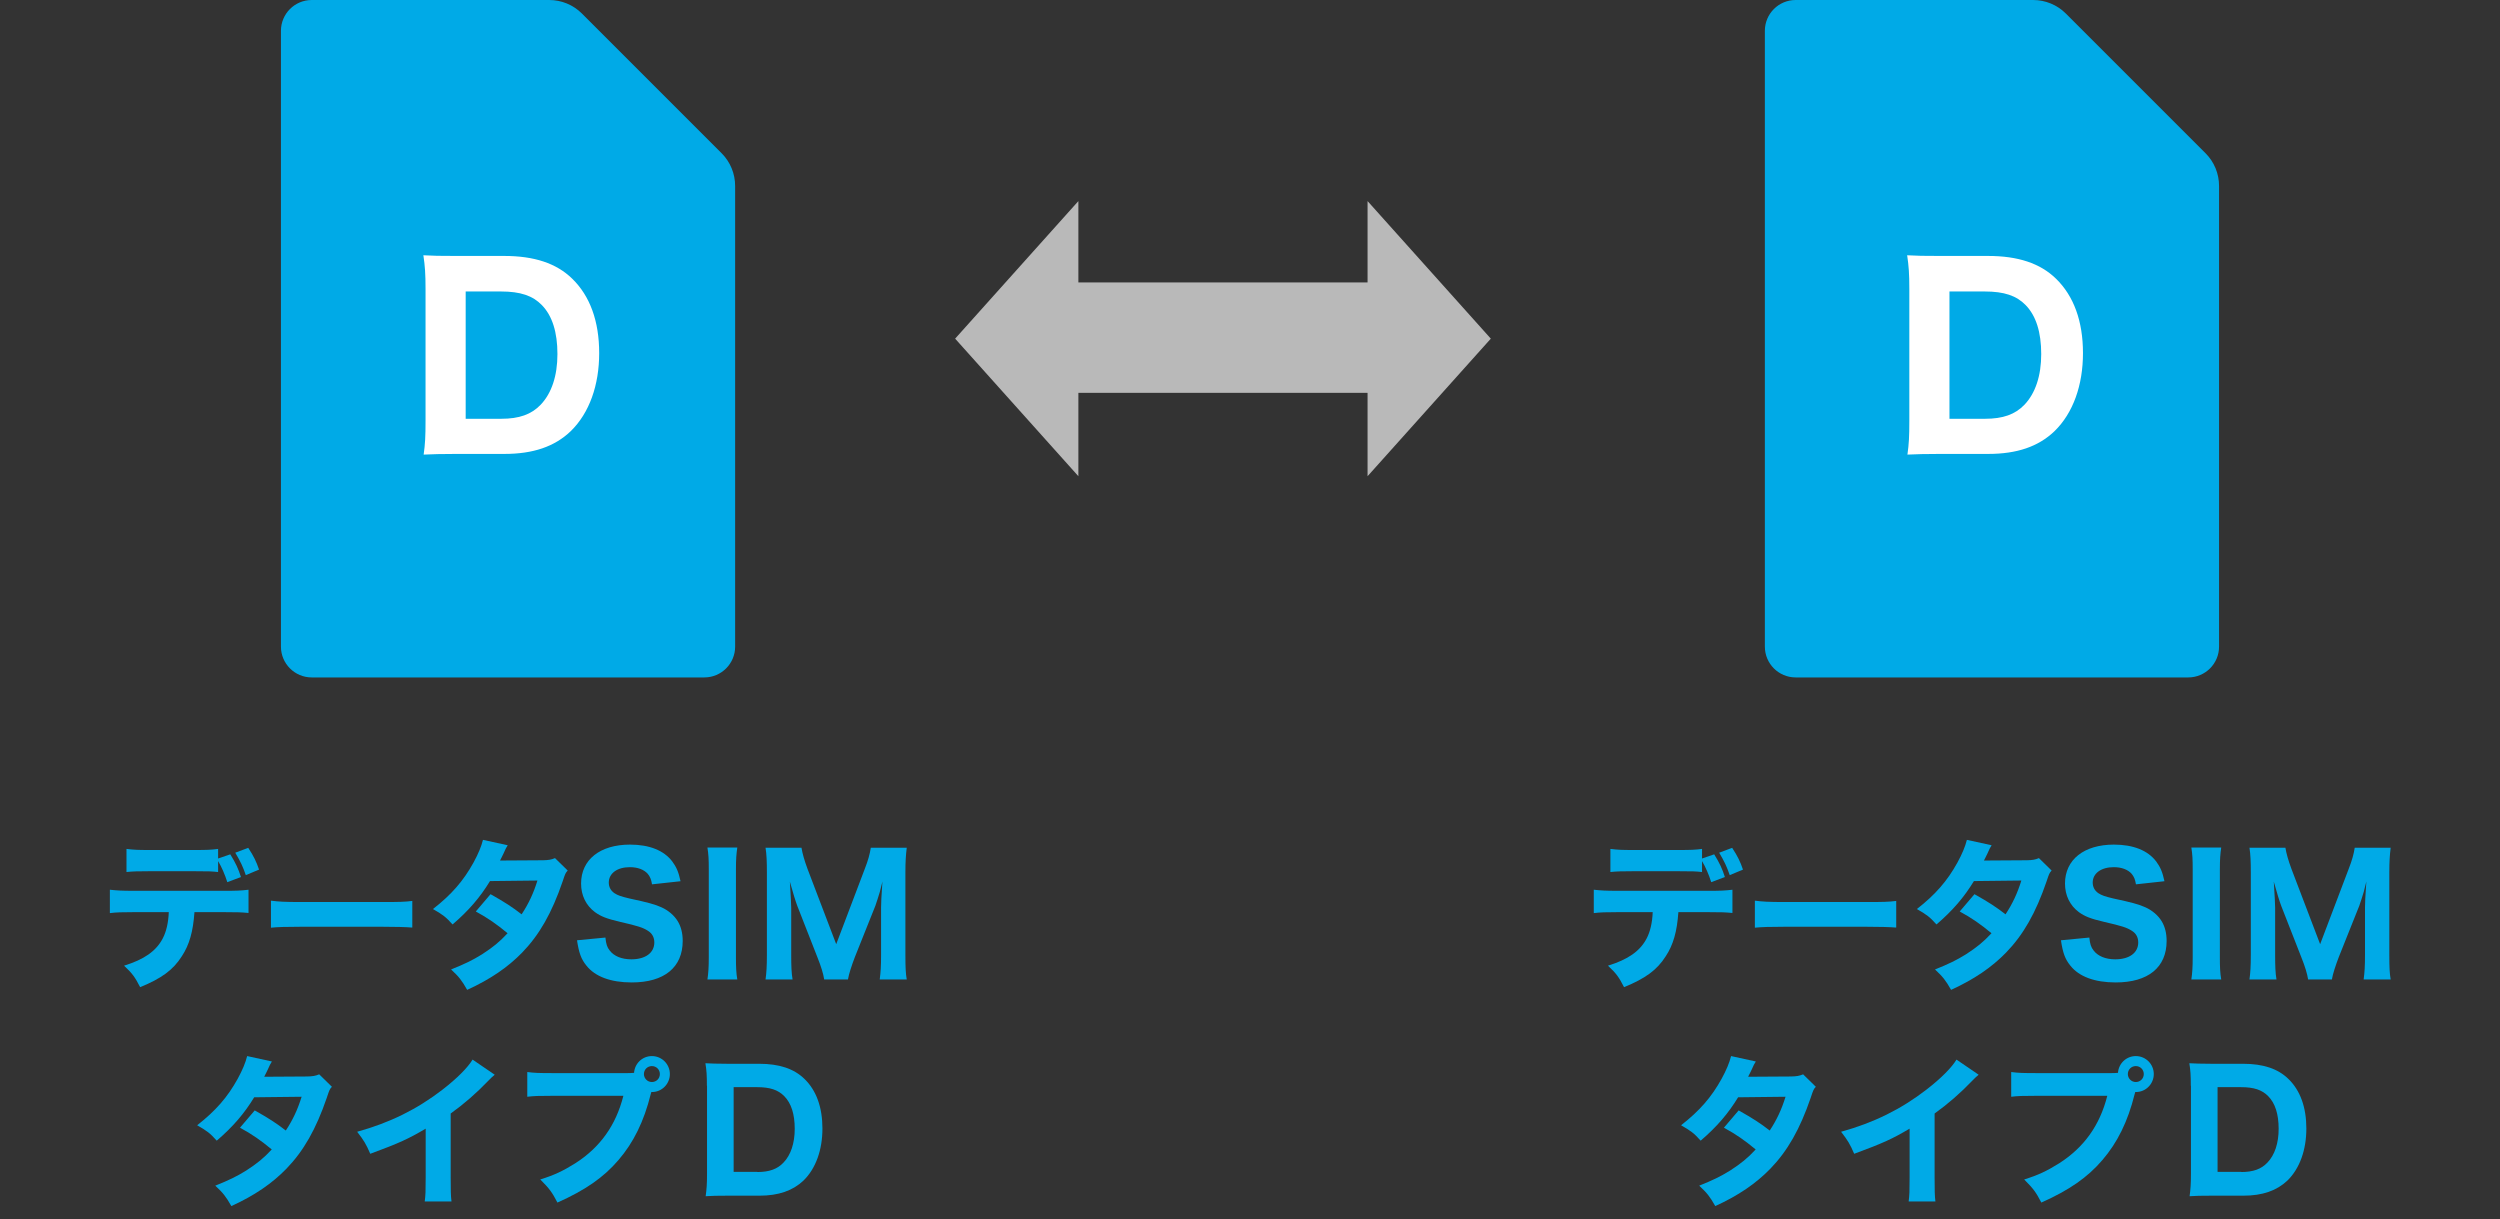 <?xml version="1.0" encoding="UTF-8"?><svg id="_イヤー_1" xmlns="http://www.w3.org/2000/svg" width="185" height="90.24" viewBox="0 0 185 90.24"><rect x="0" y="0" width="185" height="90.24" fill="#333333" stroke="none"/><defs><style>.cls-1{fill:#fff;}.cls-2{fill:#00aae7;}.cls-3{fill:#b9b9b9;}</style></defs><path class="cls-2" d="M14.39,67.5c-.1,1.42-.37,2.41-.94,3.27-.64,1.01-1.51,1.64-3.08,2.28-.38-.74-.56-1-1.19-1.59,1.49-.46,2.38-1.08,2.87-2.03,.25-.48,.41-1.14,.44-1.93h-2.66c-.8,0-1.22,.01-1.7,.07v-1.73c.55,.06,.91,.08,1.73,.08h6.76c.85,0,1.2-.01,1.77-.08v1.72c-.55-.05-.75-.06-1.74-.06h-2.27Zm1.74-2.97c-.44-.05-.66-.06-1.75-.06h-3.32c-.79,0-1.27,.01-1.7,.06v-1.71c.55,.07,.88,.08,1.73,.08h3.26c.95,0,1.28-.01,1.79-.08v.71l.9-.31c.41,.66,.6,1.08,.79,1.68l-1.01,.38c-.17-.55-.42-1.12-.68-1.56v.82Zm2.06,.23c-.22-.64-.38-.98-.78-1.66l.96-.36c.4,.61,.6,1.02,.8,1.61l-.98,.41Z"/><path class="cls-2" d="M20.06,66.65c.54,.07,.97,.1,2.19,.1h6.07c1.21,0,1.64-.01,2.19-.08v1.97c-.48-.04-1.27-.06-2.21-.06h-6.06c-1.04,0-1.73,.02-2.19,.07v-1.99Z"/><path class="cls-2" d="M37.57,62.55c-.12,.2-.16,.26-.31,.61-.11,.22-.14,.3-.26,.52l3.17-.02c.42-.01,.62-.04,.9-.16l.94,.92c-.17,.19-.18,.22-.38,.82-.79,2.31-1.71,3.93-2.99,5.25-1.06,1.09-2.36,1.98-4.07,2.76-.41-.72-.61-.97-1.19-1.51,1-.4,1.58-.68,2.29-1.12,.8-.52,1.29-.91,1.89-1.56-.82-.68-1.45-1.12-2.35-1.61l1.09-1.28c1.05,.59,1.62,.96,2.3,1.49,.52-.79,.88-1.56,1.17-2.5l-3.51,.04c-.73,1.2-1.57,2.18-2.77,3.21-.49-.55-.73-.73-1.45-1.14,1.37-1.07,2.25-2.08,3-3.44,.35-.64,.58-1.19,.7-1.68l1.83,.4Z"/><path class="cls-2" d="M44.8,69.37c.05,.49,.12,.72,.32,.97,.32,.42,.89,.65,1.6,.65,1.04,0,1.7-.48,1.7-1.25,0-.37-.16-.67-.47-.86-.37-.24-.74-.36-2.05-.66-1.02-.24-1.42-.4-1.87-.72-.67-.5-1.03-1.24-1.03-2.12,0-1.76,1.4-2.88,3.62-2.88,1.43,0,2.51,.43,3.13,1.25,.3,.41,.46,.76,.61,1.46l-2.11,.23c-.06-.37-.14-.55-.31-.77-.28-.32-.75-.5-1.33-.5-.94,0-1.56,.46-1.56,1.14,0,.32,.14,.59,.41,.78,.26,.17,.5,.25,1.13,.4,1.31,.28,1.88,.43,2.36,.65,.49,.22,.94,.59,1.21,1.04,.24,.4,.36,.88,.36,1.45,0,1.96-1.37,3.07-3.77,3.07-1.55,0-2.71-.43-3.35-1.24-.4-.49-.56-.95-.7-1.88l2.09-.2Z"/><path class="cls-2" d="M54.56,62.72c-.07,.48-.1,.85-.1,1.66v6.44c0,.77,.02,1.19,.1,1.66h-2.21c.07-.47,.1-.91,.1-1.66v-6.44c0-.83-.02-1.14-.1-1.66h2.21Z"/><path class="cls-2" d="M60.99,72.48c-.06-.41-.23-.97-.52-1.69l-1.46-3.73c-.14-.37-.31-.92-.56-1.82,.07,1.16,.1,1.64,.1,1.94v3.49c0,.84,.02,1.33,.1,1.81h-2c.07-.5,.1-1,.1-1.81v-6.12c0-.76-.02-1.32-.1-1.82h2.66c.07,.44,.22,.95,.44,1.55l2.13,5.59,2.12-5.59c.24-.61,.37-1.09,.44-1.55h2.66c-.07,.58-.1,1.02-.1,1.82v6.12c0,.9,.02,1.36,.1,1.81h-2c.07-.54,.1-.97,.1-1.81v-3.53c0-.29,.02-.77,.1-1.91q-.06,.23-.19,.76c-.06,.2-.26,.85-.33,1.03l-1.51,3.78c-.24,.62-.46,1.29-.52,1.68h-1.75Z"/><path class="cls-2" d="M20.12,78.55c-.12,.2-.16,.26-.31,.61-.11,.22-.14,.3-.26,.52l3.17-.02c.42-.01,.62-.04,.9-.16l.94,.92c-.17,.19-.18,.22-.38,.82-.79,2.31-1.71,3.93-2.99,5.25-1.06,1.09-2.36,1.98-4.07,2.76-.41-.72-.61-.97-1.19-1.51,1-.4,1.58-.68,2.29-1.12,.8-.52,1.29-.91,1.89-1.56-.82-.68-1.45-1.12-2.35-1.61l1.09-1.28c1.05,.59,1.62,.96,2.3,1.49,.52-.79,.88-1.56,1.17-2.5l-3.51,.04c-.73,1.2-1.57,2.18-2.77,3.21-.49-.55-.73-.73-1.45-1.14,1.37-1.07,2.25-2.08,3-3.44,.35-.64,.58-1.19,.7-1.68l1.83,.4Z"/><path class="cls-2" d="M36.62,79.52c-.25,.22-.28,.24-.46,.43-.91,.95-1.82,1.74-2.81,2.45v4.73c0,.96,.01,1.37,.06,1.78h-1.98c.06-.46,.07-.76,.07-1.74v-3.65c-1.25,.74-1.93,1.06-4.1,1.86-.32-.74-.47-.98-.97-1.63,2.42-.67,4.43-1.66,6.32-3.12,1.06-.82,1.86-1.62,2.22-2.22l1.64,1.12Z"/><path class="cls-2" d="M46.4,79.41c.14,0,.29,0,.52-.02,.05-.7,.62-1.24,1.32-1.24,.74,0,1.33,.6,1.33,1.33s-.59,1.33-1.32,1.33h-.05l-.05,.17c-.5,2.01-1.27,3.57-2.38,4.86-1.1,1.29-2.46,2.23-4.52,3.15-.4-.77-.59-1.03-1.27-1.71,1.04-.32,1.7-.64,2.58-1.19,1.85-1.18,3.02-2.82,3.57-5h-5.25c-.98,0-1.37,.01-1.86,.07v-1.83c.52,.07,.89,.08,1.88,.08h5.49Zm1.25,.07c0,.32,.26,.59,.59,.59s.59-.26,.59-.59-.26-.59-.59-.59-.59,.26-.59,.59Z"/><path class="cls-2" d="M52.31,80.34c0-.74-.02-1.12-.11-1.66,.48,.02,.78,.04,1.64,.04h2.34c1.48,0,2.57,.36,3.35,1.12,.88,.85,1.33,2.1,1.33,3.67s-.48,2.95-1.4,3.85c-.79,.75-1.85,1.12-3.26,1.12h-2.35c-.82,0-1.14,.01-1.63,.04,.07-.52,.1-.89,.1-1.66v-6.51Zm3.73,6.39c.89,0,1.49-.22,1.94-.7,.54-.56,.83-1.43,.83-2.5s-.25-1.88-.77-2.41c-.46-.47-1.06-.67-2.01-.67h-1.74v6.27h1.75Z"/><path class="cls-2" d="M124.2,67.5c-.1,1.42-.37,2.41-.94,3.27-.64,1.01-1.51,1.64-3.08,2.28-.38-.74-.56-1-1.19-1.59,1.49-.46,2.38-1.08,2.87-2.03,.25-.48,.41-1.14,.44-1.93h-2.66c-.8,0-1.22,.01-1.7,.07v-1.73c.55,.06,.91,.08,1.73,.08h6.76c.85,0,1.2-.01,1.77-.08v1.72c-.55-.05-.75-.06-1.74-.06h-2.27Zm1.74-2.97c-.44-.05-.66-.06-1.75-.06h-3.32c-.79,0-1.27,.01-1.7,.06v-1.71c.55,.07,.88,.08,1.73,.08h3.26c.95,0,1.28-.01,1.79-.08v.71l.9-.31c.41,.66,.6,1.08,.79,1.68l-1.01,.38c-.17-.55-.42-1.12-.68-1.56v.82Zm2.06,.23c-.22-.64-.38-.98-.78-1.66l.96-.36c.4,.61,.6,1.02,.8,1.61l-.98,.41Z"/><path class="cls-2" d="M129.87,66.65c.54,.07,.97,.1,2.19,.1h6.07c1.21,0,1.64-.01,2.19-.08v1.97c-.48-.04-1.27-.06-2.21-.06h-6.06c-1.04,0-1.73,.02-2.19,.07v-1.99Z"/><path class="cls-2" d="M147.38,62.55c-.12,.2-.16,.26-.31,.61-.11,.22-.14,.3-.26,.52l3.17-.02c.42-.01,.62-.04,.9-.16l.94,.92c-.17,.19-.18,.22-.38,.82-.79,2.31-1.71,3.93-2.99,5.25-1.06,1.09-2.36,1.98-4.07,2.76-.41-.72-.61-.97-1.19-1.51,1-.4,1.58-.68,2.29-1.12,.8-.52,1.29-.91,1.89-1.56-.82-.68-1.45-1.12-2.35-1.61l1.09-1.28c1.05,.59,1.62,.96,2.3,1.49,.52-.79,.88-1.56,1.17-2.5l-3.51,.04c-.73,1.2-1.57,2.18-2.77,3.21-.49-.55-.73-.73-1.45-1.14,1.37-1.07,2.25-2.08,3-3.44,.35-.64,.58-1.19,.7-1.68l1.83,.4Z"/><path class="cls-2" d="M154.61,69.37c.05,.49,.12,.72,.32,.97,.32,.42,.89,.65,1.6,.65,1.04,0,1.7-.48,1.7-1.25,0-.37-.16-.67-.47-.86-.37-.24-.74-.36-2.05-.66-1.02-.24-1.42-.4-1.87-.72-.67-.5-1.03-1.24-1.03-2.12,0-1.76,1.4-2.88,3.62-2.88,1.43,0,2.51,.43,3.13,1.25,.3,.41,.46,.76,.61,1.46l-2.11,.23c-.06-.37-.14-.55-.31-.77-.28-.32-.75-.5-1.33-.5-.94,0-1.56,.46-1.56,1.14,0,.32,.14,.59,.41,.78,.26,.17,.5,.25,1.13,.4,1.31,.28,1.88,.43,2.36,.65,.49,.22,.94,.59,1.21,1.04,.24,.4,.36,.88,.36,1.45,0,1.96-1.37,3.07-3.77,3.07-1.55,0-2.71-.43-3.35-1.24-.4-.49-.56-.95-.7-1.88l2.09-.2Z"/><path class="cls-2" d="M164.37,62.72c-.07,.48-.1,.85-.1,1.66v6.44c0,.77,.02,1.19,.1,1.66h-2.21c.07-.47,.1-.91,.1-1.66v-6.44c0-.83-.02-1.14-.1-1.66h2.21Z"/><path class="cls-2" d="M170.8,72.48c-.06-.41-.23-.97-.52-1.69l-1.46-3.73c-.14-.37-.31-.92-.56-1.82,.07,1.16,.1,1.64,.1,1.94v3.49c0,.84,.02,1.33,.1,1.81h-2c.07-.5,.1-1,.1-1.81v-6.12c0-.76-.02-1.32-.1-1.82h2.66c.07,.44,.22,.95,.44,1.55l2.13,5.59,2.12-5.59c.24-.61,.37-1.09,.44-1.55h2.66c-.07,.58-.1,1.02-.1,1.82v6.12c0,.9,.02,1.36,.1,1.81h-2c.07-.54,.1-.97,.1-1.81v-3.53c0-.29,.02-.77,.1-1.91q-.06,.23-.19,.76c-.06,.2-.26,.85-.33,1.03l-1.51,3.78c-.24,.62-.46,1.29-.52,1.68h-1.75Z"/><path class="cls-2" d="M129.93,78.55c-.12,.2-.16,.26-.31,.61-.11,.22-.14,.3-.26,.52l3.17-.02c.42-.01,.62-.04,.9-.16l.94,.92c-.17,.19-.18,.22-.38,.82-.79,2.31-1.71,3.93-2.99,5.25-1.06,1.09-2.36,1.98-4.07,2.76-.41-.72-.61-.97-1.19-1.51,1-.4,1.58-.68,2.29-1.12,.8-.52,1.29-.91,1.89-1.56-.82-.68-1.45-1.12-2.35-1.61l1.09-1.28c1.05,.59,1.62,.96,2.3,1.49,.52-.79,.88-1.56,1.17-2.5l-3.51,.04c-.73,1.2-1.57,2.18-2.77,3.21-.49-.55-.73-.73-1.45-1.14,1.37-1.07,2.25-2.08,3-3.44,.35-.64,.58-1.19,.7-1.68l1.83,.4Z"/><path class="cls-2" d="M146.43,79.52c-.25,.22-.28,.24-.46,.43-.91,.95-1.82,1.74-2.81,2.45v4.73c0,.96,.01,1.37,.06,1.78h-1.98c.06-.46,.07-.76,.07-1.74v-3.65c-1.25,.74-1.93,1.06-4.1,1.86-.32-.74-.47-.98-.97-1.63,2.42-.67,4.43-1.66,6.32-3.12,1.06-.82,1.86-1.62,2.22-2.22l1.64,1.12Z"/><path class="cls-2" d="M156.21,79.41c.14,0,.29,0,.52-.02,.05-.7,.62-1.24,1.32-1.24,.74,0,1.33,.6,1.33,1.33s-.59,1.33-1.32,1.33h-.05l-.05,.17c-.5,2.01-1.27,3.57-2.38,4.86-1.1,1.29-2.46,2.23-4.52,3.15-.4-.77-.59-1.03-1.27-1.71,1.04-.32,1.7-.64,2.58-1.19,1.85-1.18,3.02-2.82,3.57-5h-5.25c-.98,0-1.37,.01-1.86,.07v-1.83c.52,.07,.89,.08,1.88,.08h5.49Zm1.25,.07c0,.32,.26,.59,.59,.59s.59-.26,.59-.59-.26-.59-.59-.59-.59,.26-.59,.59Z"/><path class="cls-2" d="M162.12,80.34c0-.74-.02-1.12-.11-1.66,.48,.02,.78,.04,1.64,.04h2.34c1.48,0,2.57,.36,3.35,1.12,.88,.85,1.33,2.1,1.33,3.67s-.48,2.95-1.4,3.85c-.79,.75-1.85,1.12-3.26,1.12h-2.35c-.82,0-1.14,.01-1.63,.04,.07-.52,.1-.89,.1-1.66v-6.51Zm3.73,6.39c.89,0,1.49-.22,1.94-.7,.54-.56,.83-1.43,.83-2.5s-.25-1.88-.77-2.41c-.46-.47-1.06-.67-2.01-.67h-1.74v6.27h1.75Z"/><g><path class="cls-2" d="M53.4,11.34L43.06,1c-.64-.64-1.51-1-2.42-1H23.07c-1.26,0-2.28,1.02-2.28,2.28V47.85c0,1.26,1.02,2.28,2.28,2.28h29.05c1.26,0,2.28-1.02,2.28-2.28V13.76c0-.91-.36-1.78-1-2.42Z"/><path class="cls-1" d="M31.49,21.38c0-1.12-.04-1.68-.16-2.49,.72,.04,1.17,.05,2.47,.05h3.51c2.22,0,3.86,.54,5.03,1.68,1.32,1.28,2,3.15,2,5.51s-.72,4.43-2.11,5.78c-1.19,1.14-2.78,1.68-4.9,1.68h-3.53c-1.23,0-1.71,.02-2.45,.05,.11-.78,.14-1.33,.14-2.49v-9.79Zm5.6,9.61c1.33,0,2.23-.32,2.92-1.04,.81-.85,1.24-2.14,1.24-3.75s-.38-2.83-1.15-3.62c-.68-.7-1.59-1.01-3.03-1.01h-2.61v9.42h2.63Z"/><path class="cls-2" d="M163.21,11.34l-10.34-10.34c-.64-.64-1.51-1-2.42-1h-17.57c-1.26,0-2.28,1.02-2.28,2.28V47.85c0,1.26,1.02,2.28,2.28,2.28h29.05c1.26,0,2.28-1.02,2.28-2.28V13.76c0-.91-.36-1.78-1-2.42Z"/><path class="cls-1" d="M141.29,21.38c0-1.12-.04-1.68-.16-2.49,.72,.04,1.17,.05,2.47,.05h3.51c2.22,0,3.86,.54,5.03,1.68,1.32,1.28,2,3.15,2,5.51s-.72,4.43-2.11,5.78c-1.19,1.14-2.78,1.68-4.9,1.68h-3.53c-1.23,0-1.71,.02-2.45,.05,.11-.78,.14-1.33,.14-2.49v-9.79Zm5.6,9.61c1.33,0,2.23-.32,2.92-1.04,.81-.85,1.24-2.14,1.24-3.75s-.38-2.83-1.15-3.62c-.68-.7-1.59-1.01-3.03-1.01h-2.61v9.42h2.63Z"/><rect class="cls-3" x="78.3" y="20.9" width="27.28" height="8.17"/><polygon class="cls-3" points="110.32 25.06 101.2 14.88 101.2 35.24 110.32 25.06"/><polygon class="cls-3" points="70.68 25.06 79.8 35.24 79.8 14.88 70.68 25.06"/></g></svg>